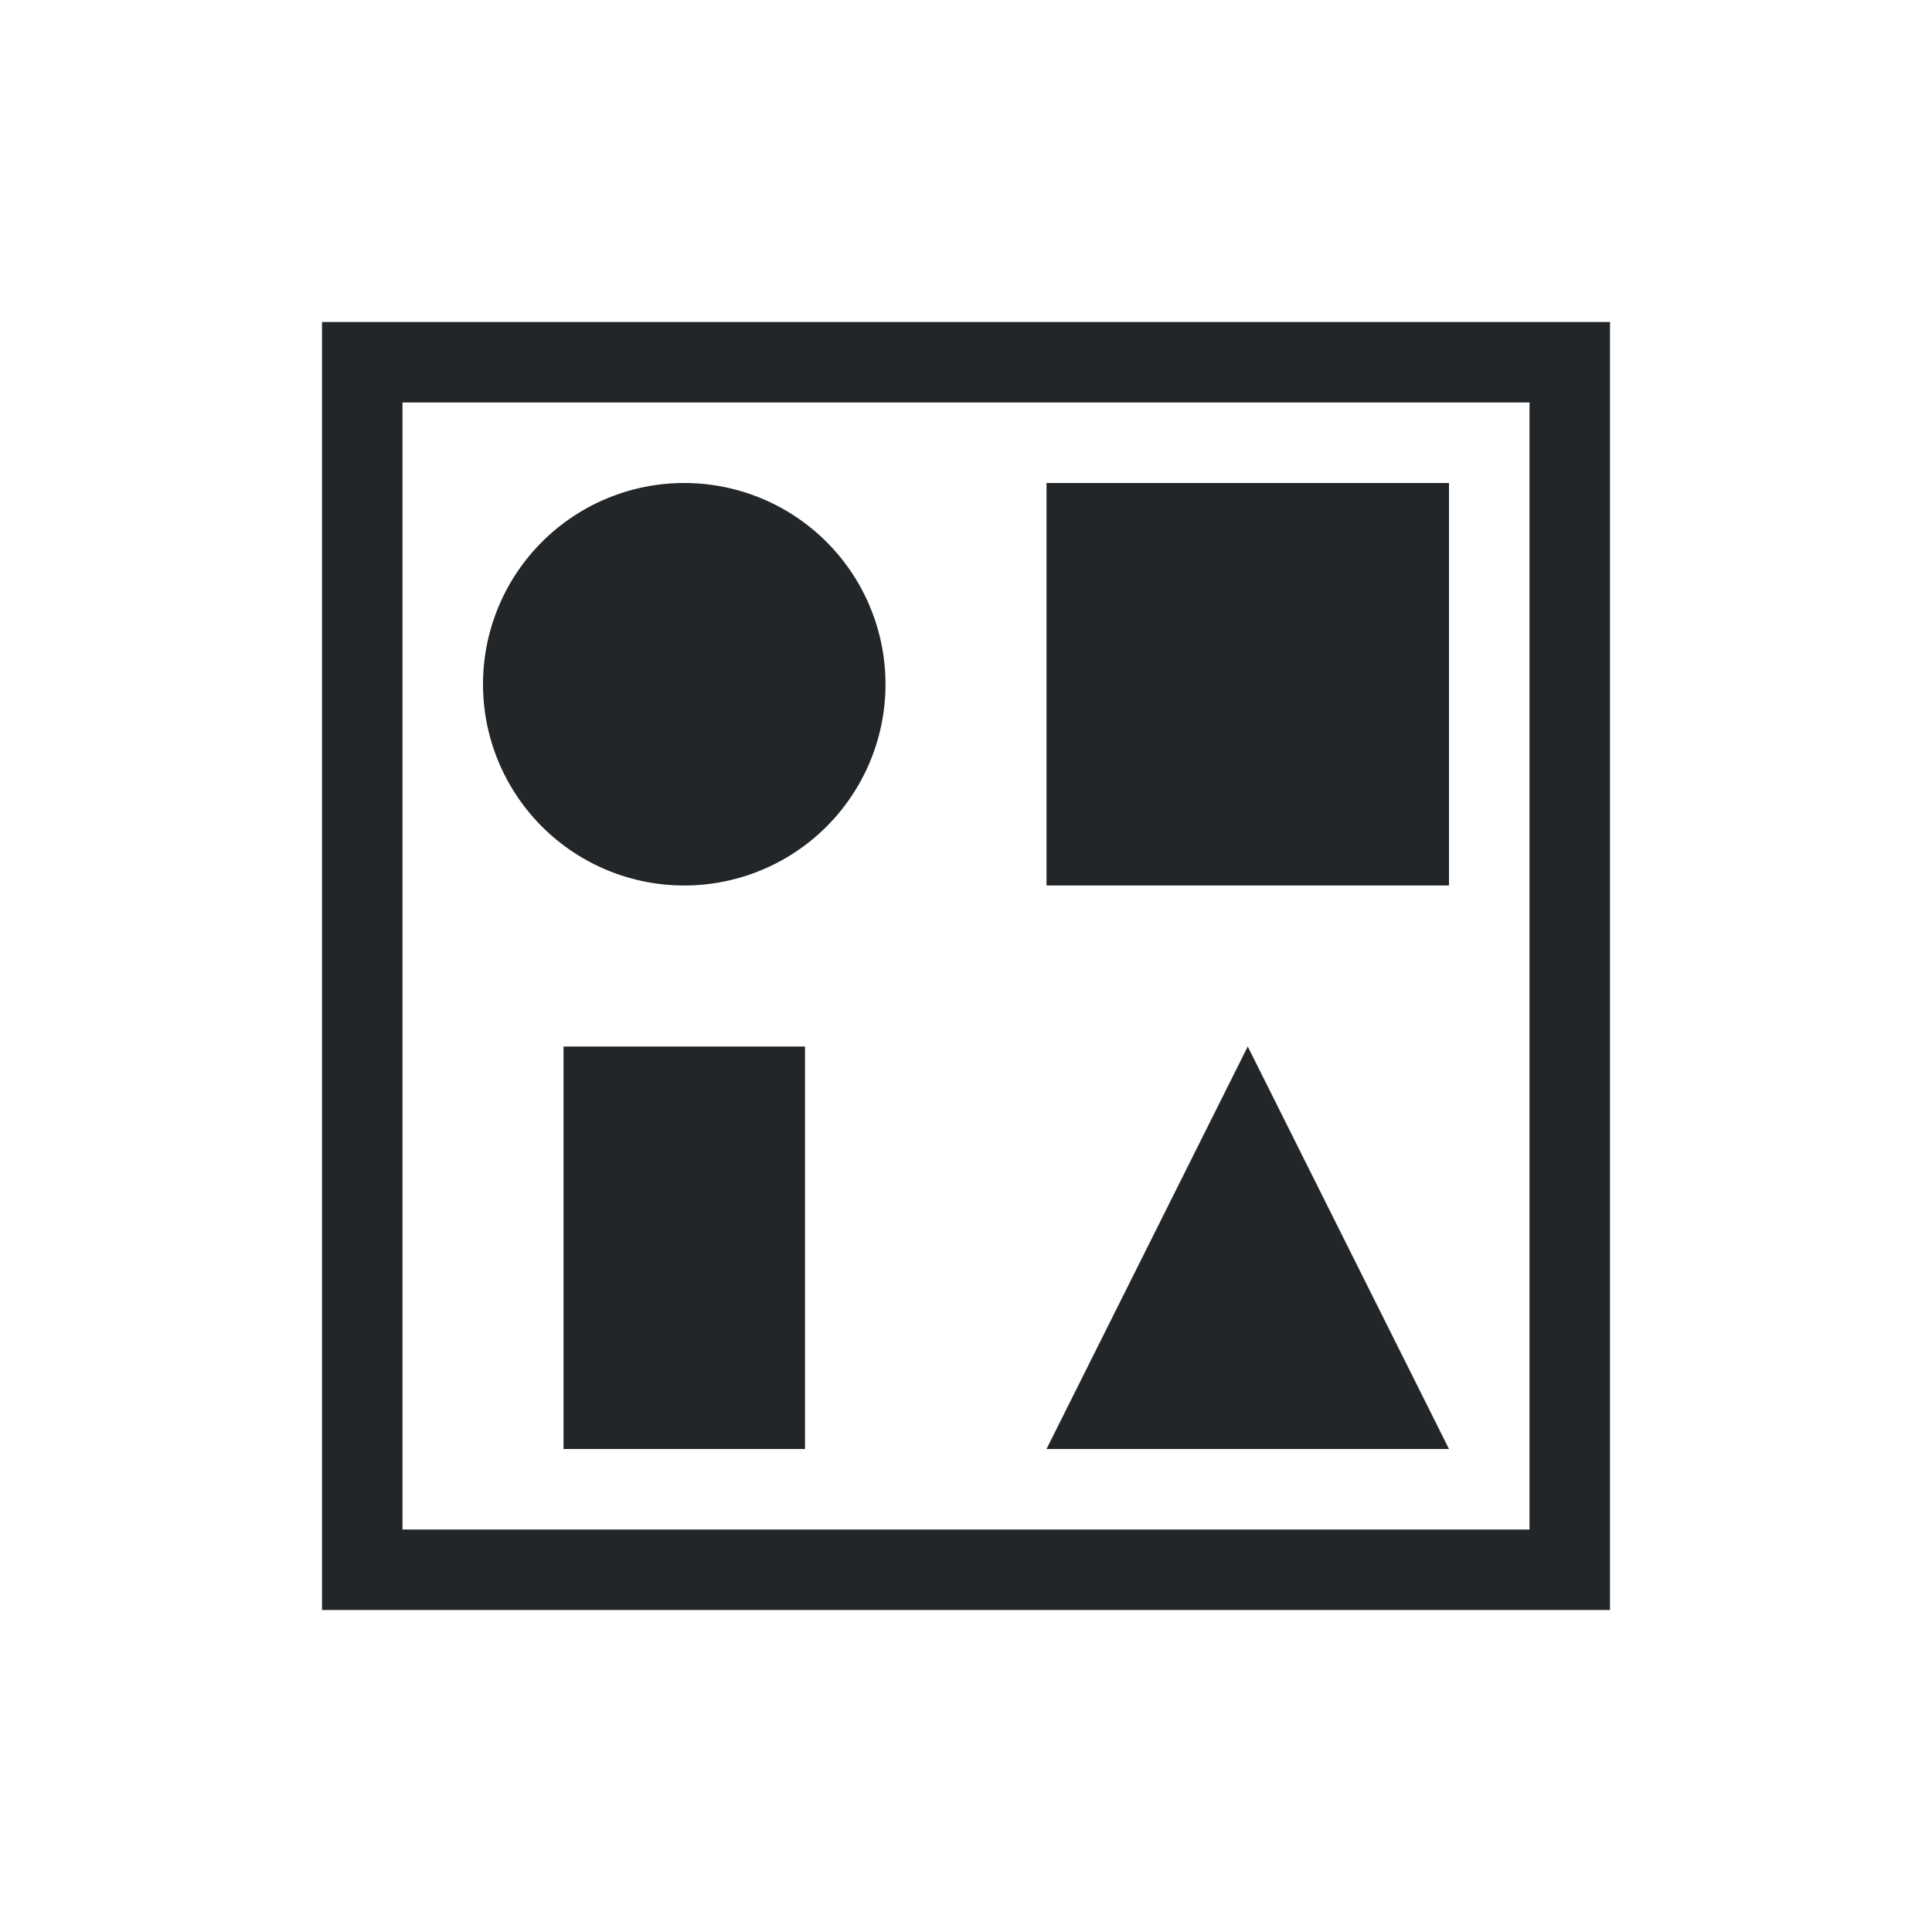 <svg xmlns="http://www.w3.org/2000/svg" viewBox="0 0 24 24">
  <defs id="defs3051">
    <style type="text/css" id="current-color-scheme">
      .ColorScheme-Text {
        color:#232629;
      }
      .ColorScheme-Highlight {
        color:#3daee9;
      }
      </style>
  </defs><g transform="translate(1,1)">
 <path 
     style="fill:currentColor;fill-opacity:1;stroke:none" 
     d="M 3 3 L 3 19 L 19 19 L 19 3 L 3 3 z M 4 4 L 18 4 L 18 7 L 18 18 L 4 18 L 4 7 L 4 4 z M 7.5 5 A 2.5 2.5 0 0 0 5 7.5 A 2.5 2.5 0 0 0 7.5 10 A 2.5 2.5 0 0 0 10 7.5 A 2.5 2.5 0 0 0 7.5 5 z M 12 5 L 12 10 L 17 10 L 17 5 L 12 5 z M 6 12 L 6 17 L 9 17 L 9 12 L 6 12 z M 14.5 12 L 12 17 L 17 17 L 14.5 12 z "
     class="ColorScheme-Text"
     />
</g></svg>
